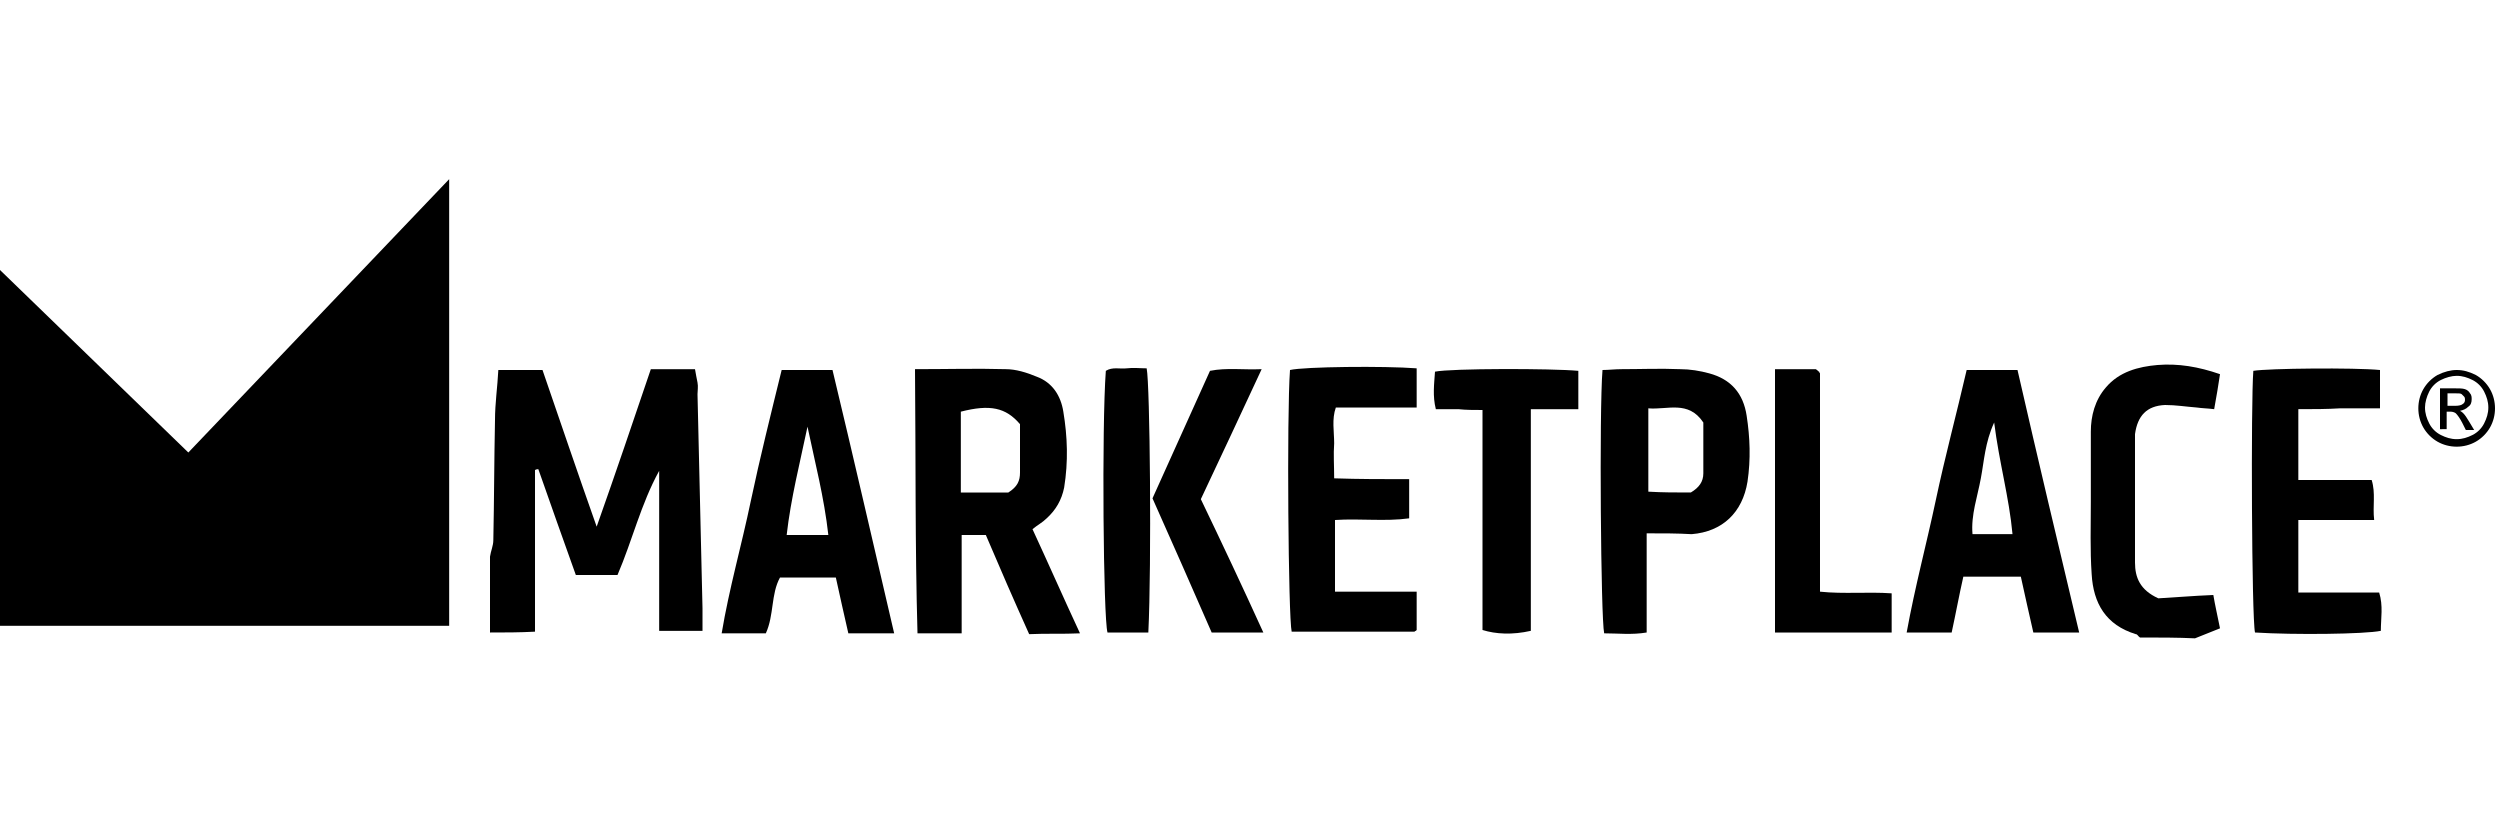 <?xml version="1.0" encoding="utf-8"?>
<!-- Generator: Adobe Illustrator 18.0.0, SVG Export Plug-In . SVG Version: 6.00 Build 0)  -->
<!DOCTYPE svg PUBLIC "-//W3C//DTD SVG 1.1//EN" "http://www.w3.org/Graphics/SVG/1.1/DTD/svg11.dtd">
<svg version="1.1" xmlns="http://www.w3.org/2000/svg" xmlns:xlink="http://www.w3.org/1999/xlink" x="0px" y="0px"
	 viewBox="0 0 300 100" style="enable-background:new 0 0 300 100;" xml:space="preserve">
<style type="text/css">
	.st0{fill-rule:evenodd;clip-rule:evenodd;}
	.st1{fill-rule:evenodd;clip-rule:evenodd;fill:#C038F9;}
	.st2{fill:none;}
	.st3{fill-rule:evenodd;clip-rule:evenodd;fill:#231F20;}
</style>
<g id="Layer_2">
	<g>
		<g>
			<g id="ejakwA.tif">
				<g>
					<path d="M58.8,66.8c0.1-0.7,0.4-1.3,0.4-2c0.1-4.8,0.1-9.6,0.2-14.4c0-2,0.3-4,0.4-6c1.8,0,3.4,0,5.3,0
						c2.1,6.1,4.2,12.3,6.5,18.8c2.3-6.5,4.4-12.7,6.5-18.9c1.8,0,3.5,0,5.3,0c0.1,0.6,0.2,1.1,0.3,1.6c0.1,0.5,0,1,0,1.4
						c0.2,8.6,0.4,17.2,0.6,25.7c0,0.9,0,1.7,0,2.7c-1.8,0-3.4,0-5.2,0c0-6.4,0-12.8,0-19.2c-2.2,4-3.2,8.3-5,12.5c-1.6,0-3.2,0-5,0
						c-1.5-4.2-3-8.4-4.5-12.7c-0.1,0-0.2,0-0.4,0.1c0,6.4,0,12.8,0,19.4c-1.9,0.1-3.6,0.1-5.4,0.1C58.8,72.9,58.8,69.9,58.8,66.8z"
						/>
					<path d="M256.8,76.5c-0.2-0.1-0.3-0.4-0.5-0.4c-3.6-1.1-5.1-3.7-5.3-7.2c-0.2-2.9-0.1-5.8-0.1-8.7c0-2.8,0-5.6,0-8.4
						c0-1.9,0.5-3.8,1.8-5.3c1.6-1.9,3.9-2.5,6.2-2.7c2.5-0.2,4.9,0.2,7.5,1.1c-0.2,1.3-0.4,2.6-0.7,4.2c-0.8-0.1-1.4-0.1-2.1-0.2
						c-1.3-0.1-2.5-0.3-3.8-0.3c-2.2,0.1-3.3,1.3-3.6,3.5c0,0.2,0,0.5,0,0.7c0,4.9,0,9.8,0,14.7c0,1.8,0.6,3.3,2.8,4.3
						c1.9-0.1,4.1-0.3,6.6-0.4c0.2,1.2,0.5,2.5,0.8,4c-1,0.4-2,0.8-3,1.2C261.3,76.5,259.1,76.5,256.8,76.5z"/>
					<path d="M109.8,44.3c3.9,0,7.4-0.1,10.9,0c1.2,0,2.5,0.4,3.7,0.9c1.9,0.7,2.9,2.3,3.2,4.2c0.5,3,0.6,6,0.1,9.1
						c-0.3,1.5-1,2.7-2.1,3.7c-0.5,0.5-1.1,0.8-1.7,1.3c1.9,4.1,3.7,8.2,5.7,12.5c-2.1,0.1-4,0-6.1,0.1c-1.8-4-3.5-7.9-5.2-11.9
						c-0.9,0-1.8,0-2.9,0c0,1.9,0,3.9,0,5.9c0,1.9,0,3.8,0,5.9c-1.8,0-3.4,0-5.3,0C109.8,65.4,109.9,55,109.8,44.3z M115.3,59.1
						c2.2,0,4.1,0,5.7,0c1.1-0.7,1.4-1.4,1.4-2.4c0-2,0-4,0-5.8c-1.7-2-3.6-2.4-7.1-1.5C115.3,52.6,115.3,55.7,115.3,59.1z"/>
					<path d="M107.3,76c-2,0-3.6,0-5.5,0c-0.5-2.2-1-4.4-1.5-6.7c-2.3,0-4.5,0-6.7,0c-1.1,2-0.7,4.5-1.7,6.7c-1.7,0-3.3,0-5.3,0
						c0.9-5.4,2.4-10.6,3.5-15.9c1.1-5.2,2.4-10.4,3.7-15.7c2,0,3.9,0,6.1,0C102.4,54.8,104.8,65.3,107.3,76z M96.9,51.2
						c-0.9,4.3-2,8.6-2.5,13c1.8,0,3.2,0,5,0C98.9,59.7,97.8,55.5,96.9,51.2z"/>
					<path d="M236,44.4c2,0,3.9,0,6.1,0c2.4,10.5,4.9,21,7.4,31.5c-1.9,0-3.6,0-5.5,0c-0.5-2.2-1-4.4-1.5-6.7c-2.3,0-4.5,0-6.9,0
						c-0.5,2.2-0.9,4.4-1.4,6.7c-1.8,0-3.5,0-5.4,0c1-5.5,2.4-10.7,3.5-15.9C233.4,54.8,234.8,49.6,236,44.4z M239.3,50.7
						c-1.1,2.4-1.2,4.6-1.6,6.7c-0.4,2.2-1.2,4.4-1,6.7c1.7,0,3.2,0,4.8,0C241.1,59.7,239.9,55.5,239.3,50.7z"/>
					<path d="M197.6,64c0,4.1,0,7.9,0,11.9c-1.8,0.3-3.4,0.1-5.1,0.1c-0.4-1.8-0.6-26.7-0.2-31.6c0.7,0,1.5-0.1,2.3-0.1
						c2.3,0,4.6-0.1,7,0c1.2,0,2.4,0.2,3.5,0.5c2.6,0.7,4.1,2.4,4.5,5.1c0.4,2.6,0.5,5.2,0.1,7.9c-0.6,3.7-3,6-6.7,6.3
						C201.3,64,199.6,64,197.6,64z M202.9,59.1c1-0.6,1.5-1.3,1.5-2.3c0-2.1,0-4.2,0-6.1c-1.8-2.7-4.3-1.5-6.6-1.7c0,3.4,0,6.7,0,10
						C199.5,59.1,201.1,59.1,202.9,59.1z"/>
					<path d="M169.1,57.5c0,1.7,0,3.2,0,4.7c-2.9,0.4-5.9,0-8.9,0.2c0,2.8,0,5.6,0,8.6c3.2,0,6.5,0,9.8,0c0,1.7,0,3.1,0,4.6
						c0,0-0.1,0.1-0.1,0.1c-0.1,0-0.1,0.1-0.2,0.1c-4.9,0-9.8,0-14.7,0c-0.4-1.7-0.6-26-0.2-31.4c1.7-0.4,11.3-0.5,15.2-0.2
						c0,1.5,0,2.9,0,4.7c-1.6,0-3.2,0-4.8,0c-1.6,0-3.2,0-4.9,0c-0.5,1.4-0.2,2.9-0.2,4.3c-0.1,1.3,0,2.7,0,4.2
						C163.1,57.5,165.9,57.5,169.1,57.5z"/>
					<path d="M275.8,49.1c0,3,0,5.7,0,8.5c3,0,5.8,0,8.8,0c0.5,1.6,0.1,3.1,0.3,4.8c-3.1,0-6.1,0-9.1,0c0,3,0,5.8,0,8.7
						c3.2,0,6.4,0,9.7,0c0.5,1.6,0.2,3.1,0.2,4.6c-1.9,0.4-10.4,0.5-15.1,0.2c-0.4-1.7-0.5-27.7-0.2-31.4c1.8-0.3,12.1-0.4,15.2-0.1
						c0,1.5,0,2.9,0,4.6c-1.7,0-3.2,0-4.8,0C279.2,49.1,277.6,49.1,275.8,49.1z"/>
					<path d="M177.9,75.6c0-8.7,0-17.5,0-26.4c-1,0-2,0-2.9-0.1c-0.9,0-1.8,0-2.7,0c-0.4-1.6-0.2-3-0.1-4.5c1.9-0.4,14-0.4,17.2-0.1
						c0,1.5,0,2.9,0,4.6c-1.9,0-3.7,0-5.7,0c0,9,0,17.8,0,26.6C181.5,76.2,179.5,76.1,177.9,75.6z"/>
					<path d="M213,75.9c0-10.6,0-21,0-31.6c0.9,0,1.8,0,2.7,0c0.8,0,1.6,0,2.2,0c0.3,0.2,0.3,0.3,0.4,0.3c0,0.1,0.1,0.2,0.1,0.2
						c0,8.7,0,17.3,0,26.2c2.9,0.3,5.7,0,8.6,0.2c0,1.6,0,3,0,4.7C222.3,75.9,217.8,75.9,213,75.9z"/>
					<path d="M151.6,75.9c-2.1,0-4,0-6.2,0c-2.3-5.3-4.7-10.7-7.1-16.1c2.3-5.1,4.6-10.2,6.9-15.3c2-0.4,4-0.1,6.2-0.2
						c-2.5,5.4-4.9,10.5-7.3,15.6C146.6,65.1,149.1,70.4,151.6,75.9z"/>
					<path d="M137.8,75.9c-1.8,0-3.3,0-4.9,0c-0.5-1.7-0.7-24.7-0.2-31.4c0.8-0.5,1.7-0.2,2.5-0.3c0.8-0.1,1.6,0,2.4,0
						C138,46.1,138.2,67.8,137.8,75.9z"/>
				</g>
			</g>
			<polygon points="22.6,54.3 53.9,21.5 53.9,75.1 0,75.1 0,32.4 			"/>
		</g>
		<g>
			<path d="M294.8,44.4c0.8,0,1.5,0.2,2.3,0.6c0.7,0.4,1.3,1,1.7,1.7c0.4,0.7,0.6,1.5,0.6,2.3c0,0.8-0.2,1.6-0.6,2.3
				c-0.4,0.7-1,1.3-1.7,1.7c-0.7,0.4-1.5,0.6-2.3,0.6s-1.6-0.2-2.3-0.6c-0.7-0.4-1.3-1-1.7-1.7c-0.4-0.7-0.6-1.5-0.6-2.3
				c0-0.8,0.2-1.6,0.6-2.3c0.4-0.7,1-1.3,1.7-1.7C293.3,44.6,294.1,44.4,294.8,44.4z M294.8,45.1c-0.6,0-1.3,0.2-1.9,0.5
				c-0.6,0.3-1.1,0.8-1.4,1.4c-0.3,0.6-0.5,1.3-0.5,1.9c0,0.7,0.2,1.3,0.5,1.9c0.3,0.6,0.8,1.1,1.4,1.4s1.2,0.5,1.9,0.5
				c0.7,0,1.3-0.2,1.9-0.5c0.6-0.3,1.1-0.8,1.4-1.4c0.3-0.6,0.5-1.2,0.5-1.9c0-0.7-0.2-1.3-0.5-1.9c-0.3-0.6-0.8-1.1-1.4-1.4
				C296.1,45.3,295.5,45.1,294.8,45.1z M292.8,51.5v-4.9h1.7c0.6,0,1,0,1.3,0.1c0.3,0.1,0.5,0.3,0.6,0.5c0.2,0.2,0.2,0.5,0.2,0.7
				c0,0.4-0.1,0.7-0.4,0.9c-0.3,0.3-0.6,0.4-1,0.5c0.2,0.1,0.3,0.2,0.4,0.3c0.2,0.2,0.4,0.5,0.7,1l0.6,1h-1l-0.4-0.8
				c-0.3-0.6-0.6-1-0.8-1.2c-0.1-0.1-0.4-0.2-0.6-0.2h-0.5v2.1H292.8z M293.6,48.7h1c0.5,0,0.8-0.1,0.9-0.2c0.2-0.1,0.3-0.3,0.3-0.5
				c0-0.1,0-0.3-0.1-0.4c-0.1-0.1-0.2-0.2-0.3-0.3c-0.1-0.1-0.4-0.1-0.8-0.1h-0.9V48.7z"/>
		</g>
	</g>
</g>
<g id="Layer_1">
</g>
</svg>
